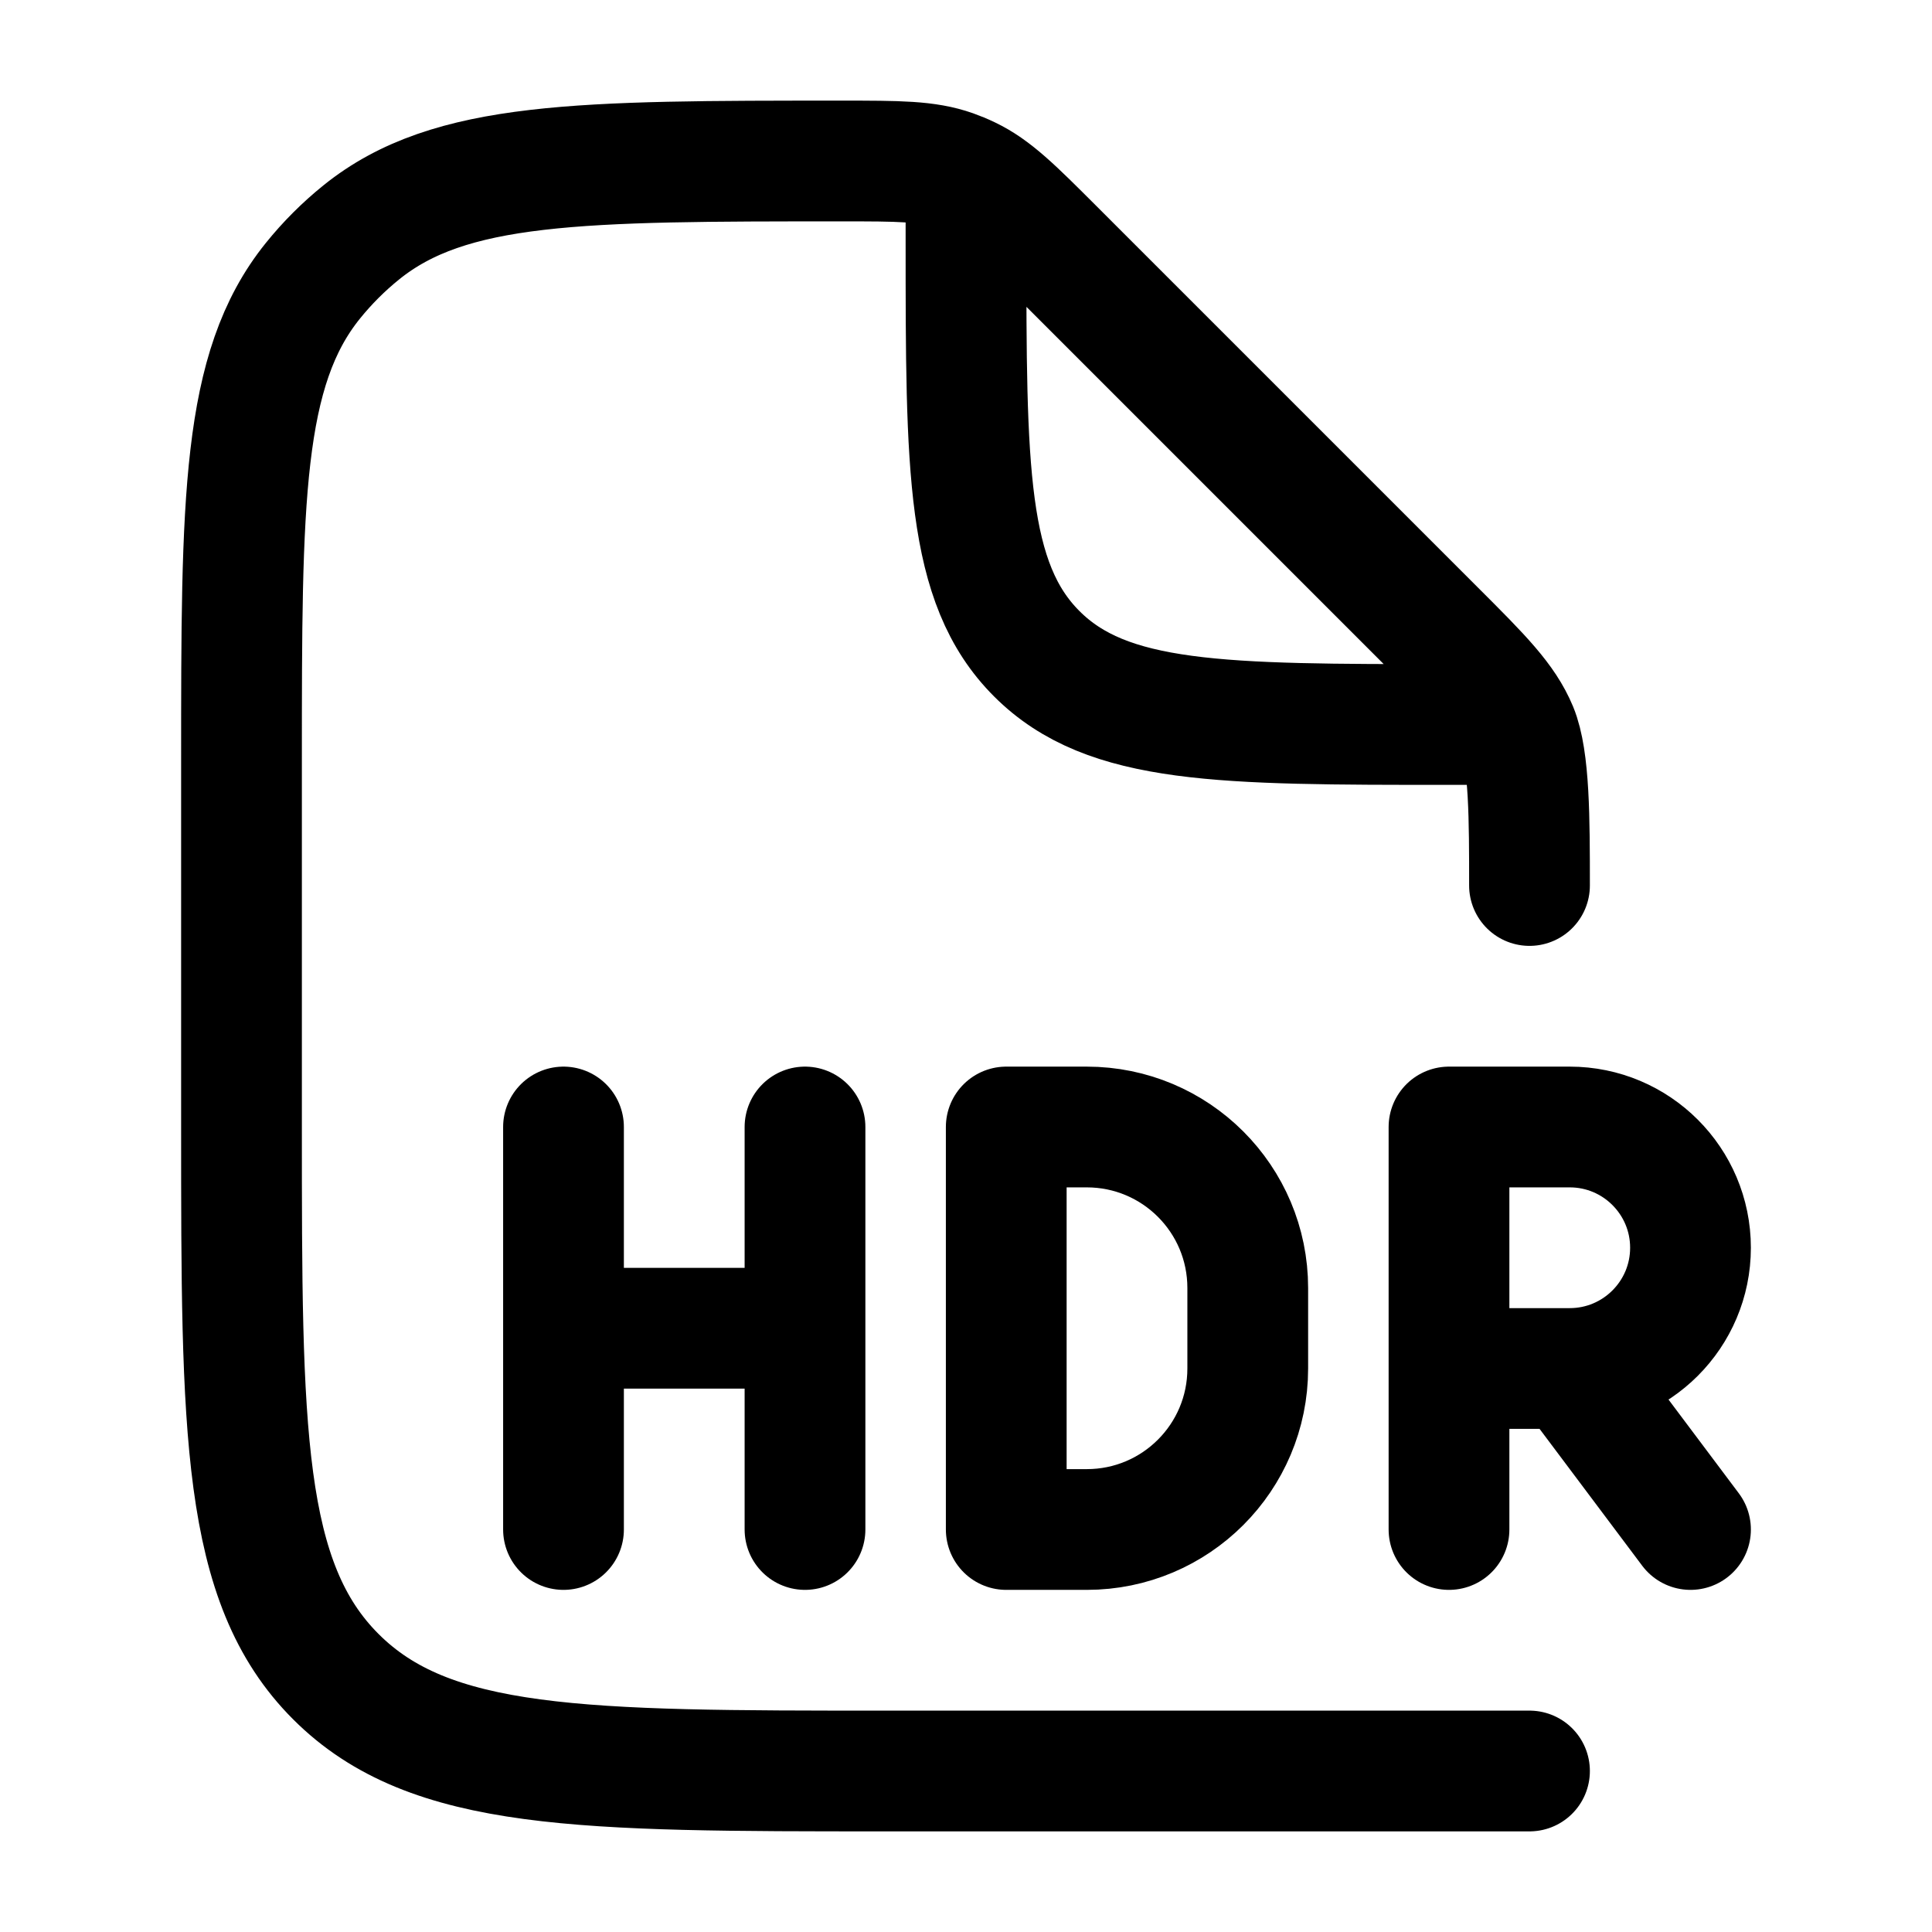<svg width="24" height="24" viewBox="0 0 24 24" fill="none" xmlns="http://www.w3.org/2000/svg">
    <path d="M19 11C19 10.182 19 9.431 18.848 9.063C18.695 8.696 18.407 8.406 17.828 7.828L13.092 3.092C12.593 2.593 12.344 2.344 12.034 2.196C11.97 2.165 11.904 2.138 11.837 2.114C11.514 2 11.161 2 10.456 2C7.211 2 5.588 2 4.489 2.886C4.267 3.065 4.065 3.267 3.886 3.489C3 4.588 3 6.211 3 9.456V14C3 17.771 3 19.657 4.172 20.828C5.343 22 7.229 22 11 22H19M12 2.5V3C12 5.828 12 7.243 12.879 8.121C13.757 9 15.172 9 18 9H18.5" stroke="currentColor" stroke-width="1.5" stroke-linecap="round" stroke-linejoin="round"/>
    <path d="M18 17V14H19.5C20.328 14 21 14.672 21 15.5C21 16.328 20.328 17 19.5 17M18 17V19M18 17H19.5M19.5 17L21 19" stroke="currentColor" stroke-width="1.5" stroke-linecap="round" stroke-linejoin="round"/>
    <path d="M12.5 19V14H13.5C14.605 14 15.5 14.895 15.5 16V17C15.5 18.105 14.605 19 13.5 19H12.5Z" stroke="currentColor" stroke-width="1.5" stroke-linecap="round" stroke-linejoin="round"/>
    <path d="M7 14V16.5M7 19V16.5M7 16.5H10M10 16.5V19M10 16.5V14" stroke="currentColor" stroke-width="1.5" stroke-linecap="round" stroke-linejoin="round"/>
</svg>
